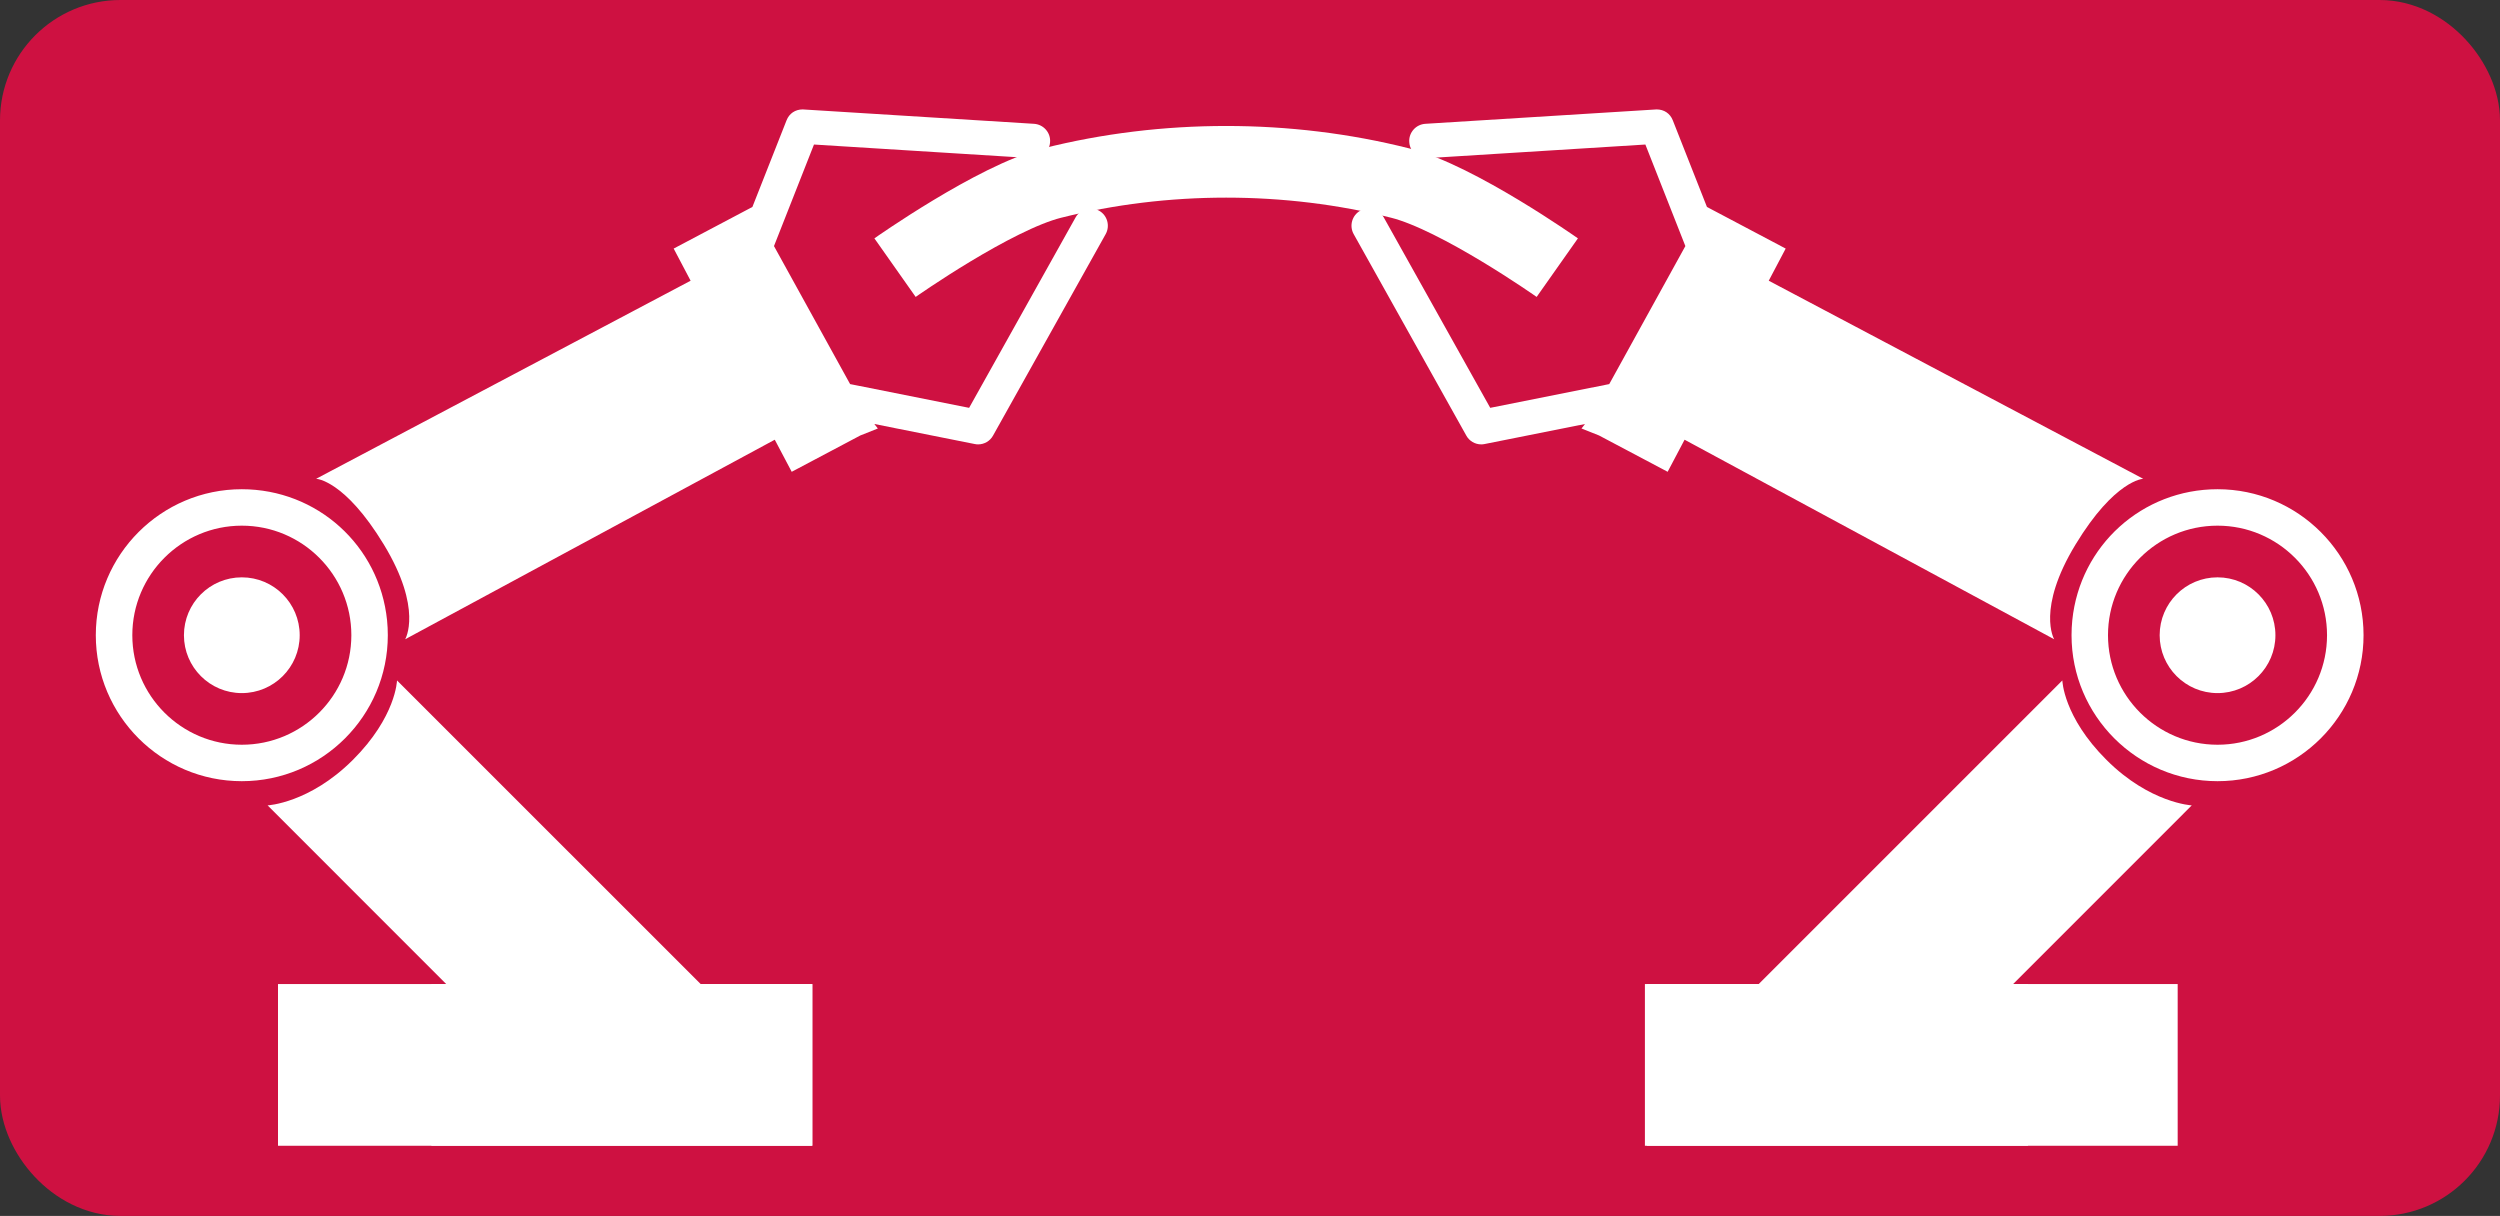 <?xml version="1.0" encoding="UTF-8" standalone="no"?>
<svg
   xmlns:dc="http://purl.org/dc/elements/1.1/"
   xmlns:cc="http://creativecommons.org/ns#"
   xmlns:rdf="http://www.w3.org/1999/02/22-rdf-syntax-ns#"
   xmlns:svg="http://www.w3.org/2000/svg"
   xmlns="http://www.w3.org/2000/svg"
   xmlns:sodipodi="http://sodipodi.sourceforge.net/DTD/sodipodi-0.dtd"
   xmlns:inkscape="http://www.inkscape.org/namespaces/inkscape"
   version="1.1"
   id="Capa_1"
   x="0px"
   y="0px"
   width="872.242"
   height="424.231"
   viewBox="0 0 872.242 424.231"
   xml:space="preserve"
   sodipodi:docname="logo.svg"
   inkscape:version="1.0.2 (e86c870879, 2021-01-15)"
   inkscape:export-filename="logo.png"
   inkscape:export-xdpi="220.12241"
   inkscape:export-ydpi="220.12241"><rect x="0" y="0" width="872.242" height="424.231" fill="#333333" stroke="none"/><defs
   id="defs55" /><sodipodi:namedview
   pagecolor="#ffffff"
   bordercolor="#666666"
   borderopacity="1"
   objecttolerance="10"
   gridtolerance="10"
   guidetolerance="10"
   inkscape:pageopacity="0"
   inkscape:pageshadow="2"
   inkscape:window-width="2560"
   inkscape:window-height="1330"
   id="namedview53"
   showgrid="false"
   fit-margin-top="0"
   fit-margin-left="0"
   fit-margin-right="0"
   fit-margin-bottom="0"
   inkscape:zoom="0.78863251"
   inkscape:cx="577.31024"
   inkscape:cy="291.74302"
   inkscape:window-x="-12"
   inkscape:window-y="-12"
   inkscape:window-maximized="1"
   inkscape:current-layer="Capa_1"
   inkscape:document-rotation="0" />
<rect
   style="fill:#ce1141;fill-opacity:1;stroke:#ce1141;stroke-width:25;stroke-miterlimit:4;stroke-dasharray:none;stroke-opacity:1;paint-order:fill markers stroke"
   id="rect954"
   width="847.242"
   height="399.231"
   x="12.5"
   y="12.5"
   ry="29.525" /><g
   id="g20"
   style="fill:#ffffff;fill-opacity:1"
   transform="translate(29.188,38.174)">
	<g
   id="g18"
   style="fill:#ffffff;fill-opacity:1">
		<g
   id="g4"
   style="fill:#ffffff;fill-opacity:1">
			<path
   d="m 109.329,199.227 c 0,0 -0.307,12.677 -15.433,27.755 -15.126,15.084 -29.718,15.84 -29.718,15.84 l 62.318,62.336 h -5.17 v 56.421 H 254.297 V 305.158 H 215.272 Z M 243.788,351.046 H 131.847 v -35.362 h 111.947 v 35.362 z"
   id="path2"
   style="fill:#ffffff;fill-opacity:1" />
		</g>
		<g
   id="g8"
   style="fill:#ffffff;fill-opacity:1">
			<circle
   cx="55.181"
   cy="183.452"
   r="20.194"
   id="circle6"
   style="fill:#ffffff;fill-opacity:1" />
		</g>
		<g
   id="g12"
   style="fill:#ffffff;fill-opacity:1">
			<path
   d="m 106.119,183.452 c 0,-1.753 -0.087,-3.479 -0.258,-5.191 -2.657,-26.087 -24.437,-45.747 -50.687,-45.747 -28.094,0 -50.936,22.845 -50.936,50.938 0,28.084 22.842,50.927 50.936,50.927 28.109,0 50.945,-22.843 50.945,-50.927 z m -50.938,38.209 c -21.065,0 -38.203,-17.138 -38.203,-38.215 0,-21.08 17.138,-38.218 38.203,-38.218 21.08,0 38.218,17.138 38.218,38.218 -0.001,21.077 -17.138,38.215 -38.218,38.215 z"
   id="path10"
   style="fill:#ffffff;fill-opacity:1" />
		</g>
		<g
   id="g16"
   style="fill:#ffffff;fill-opacity:1">
			<path
   d="m 354.271,35.329 c -1.796,-1.012 -4.071,-1.012 -5.896,0.015 -0.961,0.547 -1.754,1.352 -2.271,2.297 l -37.169,66.479 -41.523,-8.284 -26.56,-48.152 13.955,-35.431 75.919,4.741 0.559,0.021 c 0.919,0 1.861,-0.223 2.732,-0.685 1.867,-0.997 3.05,-2.841 3.164,-4.924 0.114,-1.618 -0.414,-3.149 -1.478,-4.359 -1.057,-1.201 -2.521,-1.913 -4.131,-2.024 L 250.88,0 c -2.594,0 -4.702,1.42 -5.633,3.786 l -11.925,30.246 v 0 l -27.467,14.52 5.909,11.214 -130.658,69.109 c 0,0 9.893,0.336 23.611,22.917 13.718,22.59 7.458,33.071 7.458,33.071 l 128.953,-69.623 5.909,11.193 23.935,-12.673 6.119,-2.435 -1.225,-1.567 35.002,6.984 c 0.396,0.087 0.816,0.129 1.2,0.129 2.18,0 4.18,-1.18 5.213,-3.062 l 39.307,-70.313 c 1.598,-2.889 0.564,-6.56 -2.317,-8.167 z"
   id="path14"
   style="fill:#ffffff;fill-opacity:1" />
		</g>
	</g>
</g>
<g
   id="g22"
   transform="translate(29.188,38.174)">
</g>
<g
   id="g24"
   transform="translate(29.188,38.174)">
</g>
<g
   id="g26"
   transform="translate(29.188,38.174)">
</g>
<g
   id="g28"
   transform="translate(29.188,38.174)">
</g>
<g
   id="g30"
   transform="translate(29.188,38.174)">
</g>
<g
   id="g32"
   transform="translate(29.188,38.174)">
</g>
<g
   id="g34"
   transform="translate(29.188,38.174)">
</g>
<g
   id="g36"
   transform="translate(29.188,38.174)">
</g>
<g
   id="g38"
   transform="translate(29.188,38.174)">
</g>
<g
   id="g40"
   transform="translate(29.188,38.174)">
</g>
<g
   id="g42"
   transform="translate(29.188,38.174)">
</g>
<g
   id="g44"
   transform="translate(29.188,38.174)">
</g>
<g
   id="g46"
   transform="translate(29.188,38.174)">
</g>
<g
   id="g48"
   transform="translate(29.188,38.174)">
</g>
<g
   id="g50"
   transform="translate(29.188,38.174)">
</g>
<g
   id="g20-7"
   transform="matrix(-1,0,0,1,828.873,38.174)"
   style="fill:#ffffff;fill-opacity:1"><g
     id="g18-0"
     style="fill:#ffffff;fill-opacity:1"><g
       id="g4-9"
       style="fill:#ffffff;fill-opacity:1"><path
         d="m 109.329,199.227 c 0,0 -0.307,12.677 -15.433,27.755 -15.126,15.084 -29.718,15.84 -29.718,15.84 l 62.318,62.336 h -5.17 v 56.421 H 254.297 V 305.158 H 215.272 Z M 243.788,351.046 H 131.847 v -35.362 h 111.947 v 35.362 z"
         id="path2-9"
         style="fill:#ffffff;fill-opacity:1" /></g><g
       id="g8-9"
       style="fill:#ffffff;fill-opacity:1"><circle
         cx="55.181"
         cy="183.452"
         r="20.194"
         id="circle6-0"
         style="fill:#ffffff;fill-opacity:1" /></g><g
       id="g12-5"
       style="fill:#ffffff;fill-opacity:1"><path
         d="m 106.119,183.452 c 0,-1.753 -0.087,-3.479 -0.258,-5.191 -2.657,-26.087 -24.437,-45.747 -50.687,-45.747 -28.094,0 -50.936,22.845 -50.936,50.938 0,28.084 22.842,50.927 50.936,50.927 28.109,0 50.945,-22.843 50.945,-50.927 z m -50.938,38.209 c -21.065,0 -38.203,-17.138 -38.203,-38.215 0,-21.08 17.138,-38.218 38.203,-38.218 21.08,0 38.218,17.138 38.218,38.218 -0.001,21.077 -17.138,38.215 -38.218,38.215 z"
         id="path10-5"
         style="fill:#ffffff;fill-opacity:1" /></g><g
       id="g16-1"
       style="fill:#ffffff;fill-opacity:1"><path
         d="m 354.271,35.329 c -1.796,-1.012 -4.071,-1.012 -5.896,0.015 -0.961,0.547 -1.754,1.352 -2.271,2.297 l -37.169,66.479 -41.523,-8.284 -26.56,-48.152 13.955,-35.431 75.919,4.741 0.559,0.021 c 0.919,0 1.861,-0.223 2.732,-0.685 1.867,-0.997 3.05,-2.841 3.164,-4.924 0.114,-1.618 -0.414,-3.149 -1.478,-4.359 -1.057,-1.201 -2.521,-1.913 -4.131,-2.024 L 250.88,0 c -2.594,0 -4.702,1.42 -5.633,3.786 l -11.925,30.246 v 0 l -27.467,14.52 5.909,11.214 -130.658,69.109 c 0,0 9.893,0.336 23.611,22.917 13.718,22.59 7.458,33.071 7.458,33.071 l 128.953,-69.623 5.909,11.193 23.935,-12.673 6.119,-2.435 -1.225,-1.567 35.002,6.984 c 0.396,0.087 0.816,0.129 1.2,0.129 2.18,0 4.18,-1.18 5.213,-3.062 l 39.307,-70.313 c 1.598,-2.889 0.564,-6.56 -2.317,-8.167 z"
         id="path14-7"
         style="fill:#ffffff;fill-opacity:1" /></g></g></g><path
   style="fill:none;stroke:#ffffff;stroke-width:25;stroke-linecap:butt;stroke-linejoin:miter;stroke-miterlimit:4;stroke-dasharray:none;stroke-opacity:1"
   d="m 312.274,93.381 c 0,0 34.67,-24.43 54.78,-29.501 39.27,-9.902 82.227,-9.902 121.497,0 20.11,5.071 54.78,29.501 54.78,29.501"
   id="path938"
   sodipodi:nodetypes="cssc" /><rect
   style="fill:#ffffff;fill-opacity:1;stroke:none;stroke-width:30.183;stroke-miterlimit:4;stroke-dasharray:none;stroke-opacity:1;paint-order:fill markers stroke"
   id="rect956"
   width="186.28"
   height="56.421"
   x="96.994"
   y="343.332"
   ry="0" /><rect
   style="fill:#ffffff;fill-opacity:1;stroke:none;stroke-width:30.15;stroke-miterlimit:4;stroke-dasharray:none;stroke-opacity:1;paint-order:fill markers stroke"
   id="rect956-8"
   width="185.881"
   height="56.421"
   x="573.902"
   y="343.332"
   ry="0" /></svg>
